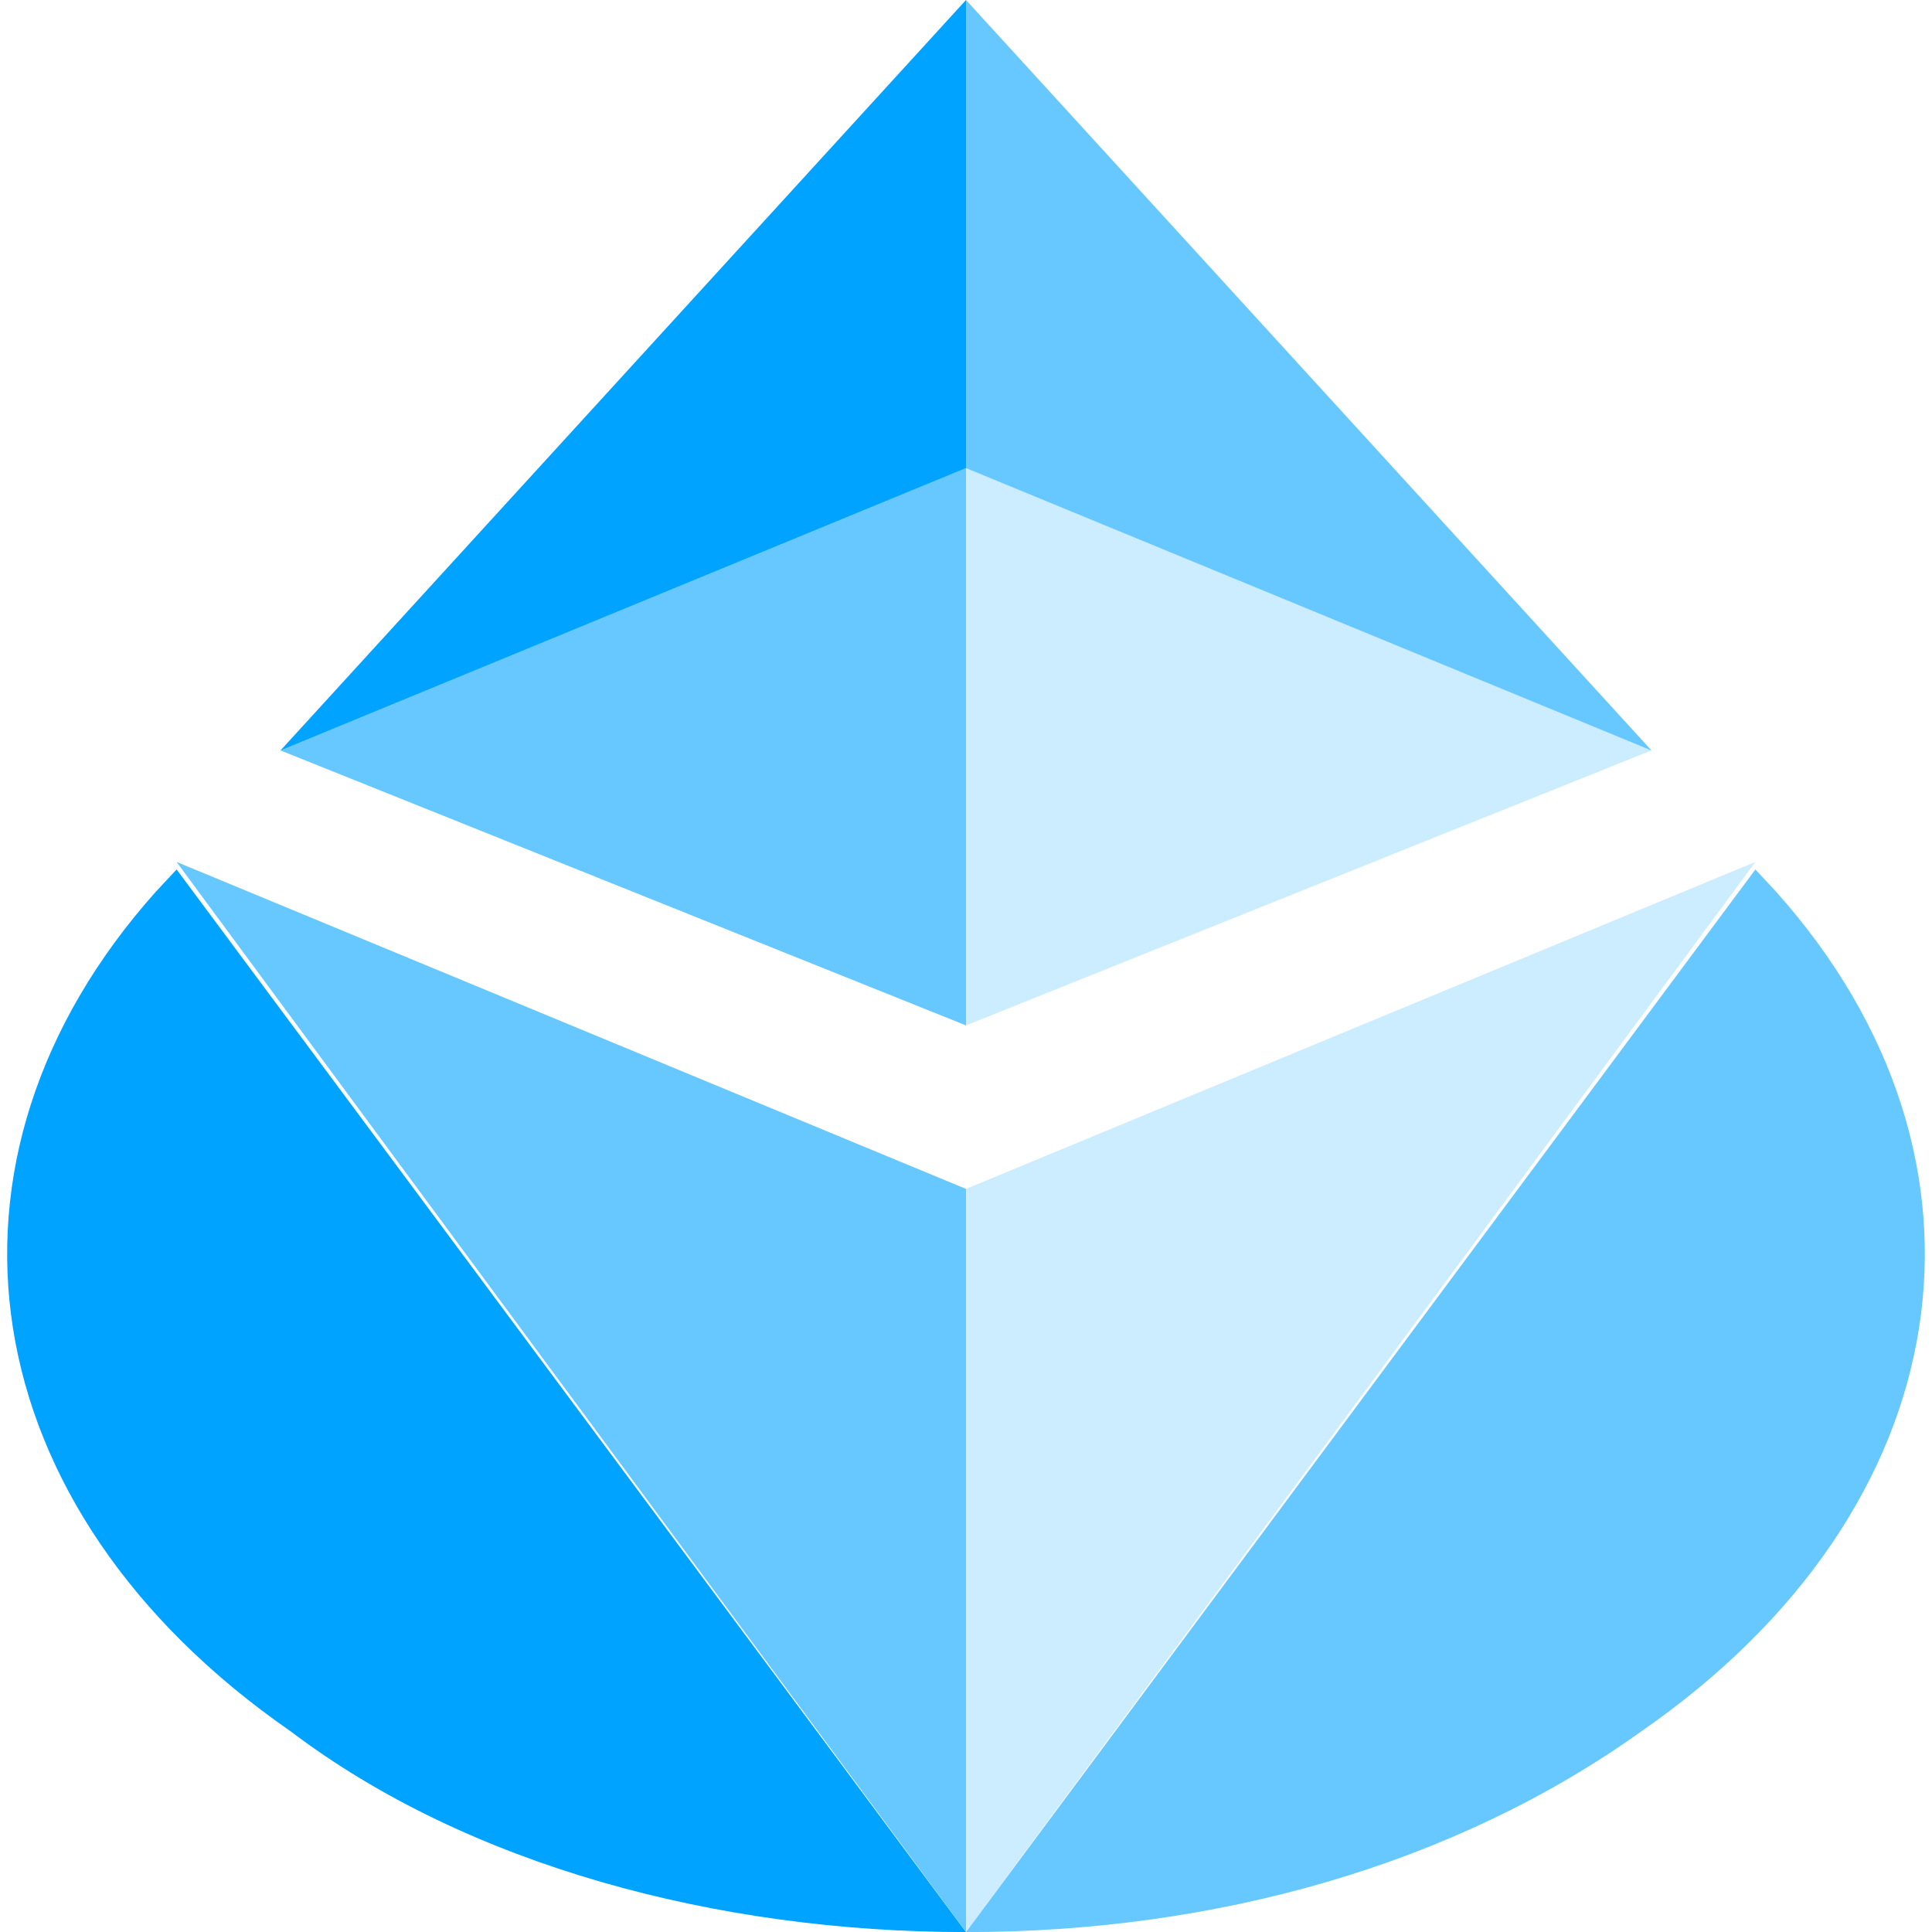 <svg width="24" height="24" viewBox="0 0 24 24" fill="none" xmlns="http://www.w3.org/2000/svg">
<g clip-path="url(#clip0_531_51371)">
<path d="M2.194 10.801L1.935 11.078C-1.032 14.401 -0.387 18.739 3.613 21.509C5.806 23.17 8.903 24.001 12 24.001C12 24.001 12 24.001 2.194 10.801Z" fill="#00A3FF"/>
<path opacity="0.6" d="M12 14.769L2.193 10.707C12 23.999 12 23.999 12 23.999C12 21.138 12 17.815 12 14.769Z" fill="#00A3FF"/>
<path opacity="0.6" d="M21.806 10.801L22.064 11.078C25.032 14.401 24.387 18.739 20.387 21.509C18.064 23.17 15.097 24.001 12 24.001C12 24.001 12 24.001 21.806 10.801Z" fill="#00A3FF"/>
<path opacity="0.2" d="M12 14.769L21.806 10.707C12 23.999 12 23.999 12 23.999C12 21.138 12 17.815 12 14.769Z" fill="#00A3FF"/>
<path opacity="0.2" d="M12 5.814V12.738L20.516 9.322L12 5.814Z" fill="#00A3FF"/>
<path opacity="0.6" d="M12 5.814L3.484 9.322L12 12.738V5.814Z" fill="#00A3FF"/>
<path d="M12 0L3.484 9.323L12 5.815V0Z" fill="#00A3FF"/>
<path opacity="0.6" d="M12 5.815L20.516 9.323L12 0V5.815Z" fill="#00A3FF"/>
</g>
<defs>
<clipPath id="clip0_531_51371">
<rect width="24" height="24" fill="white"/>
</clipPath>
</defs>
</svg>
